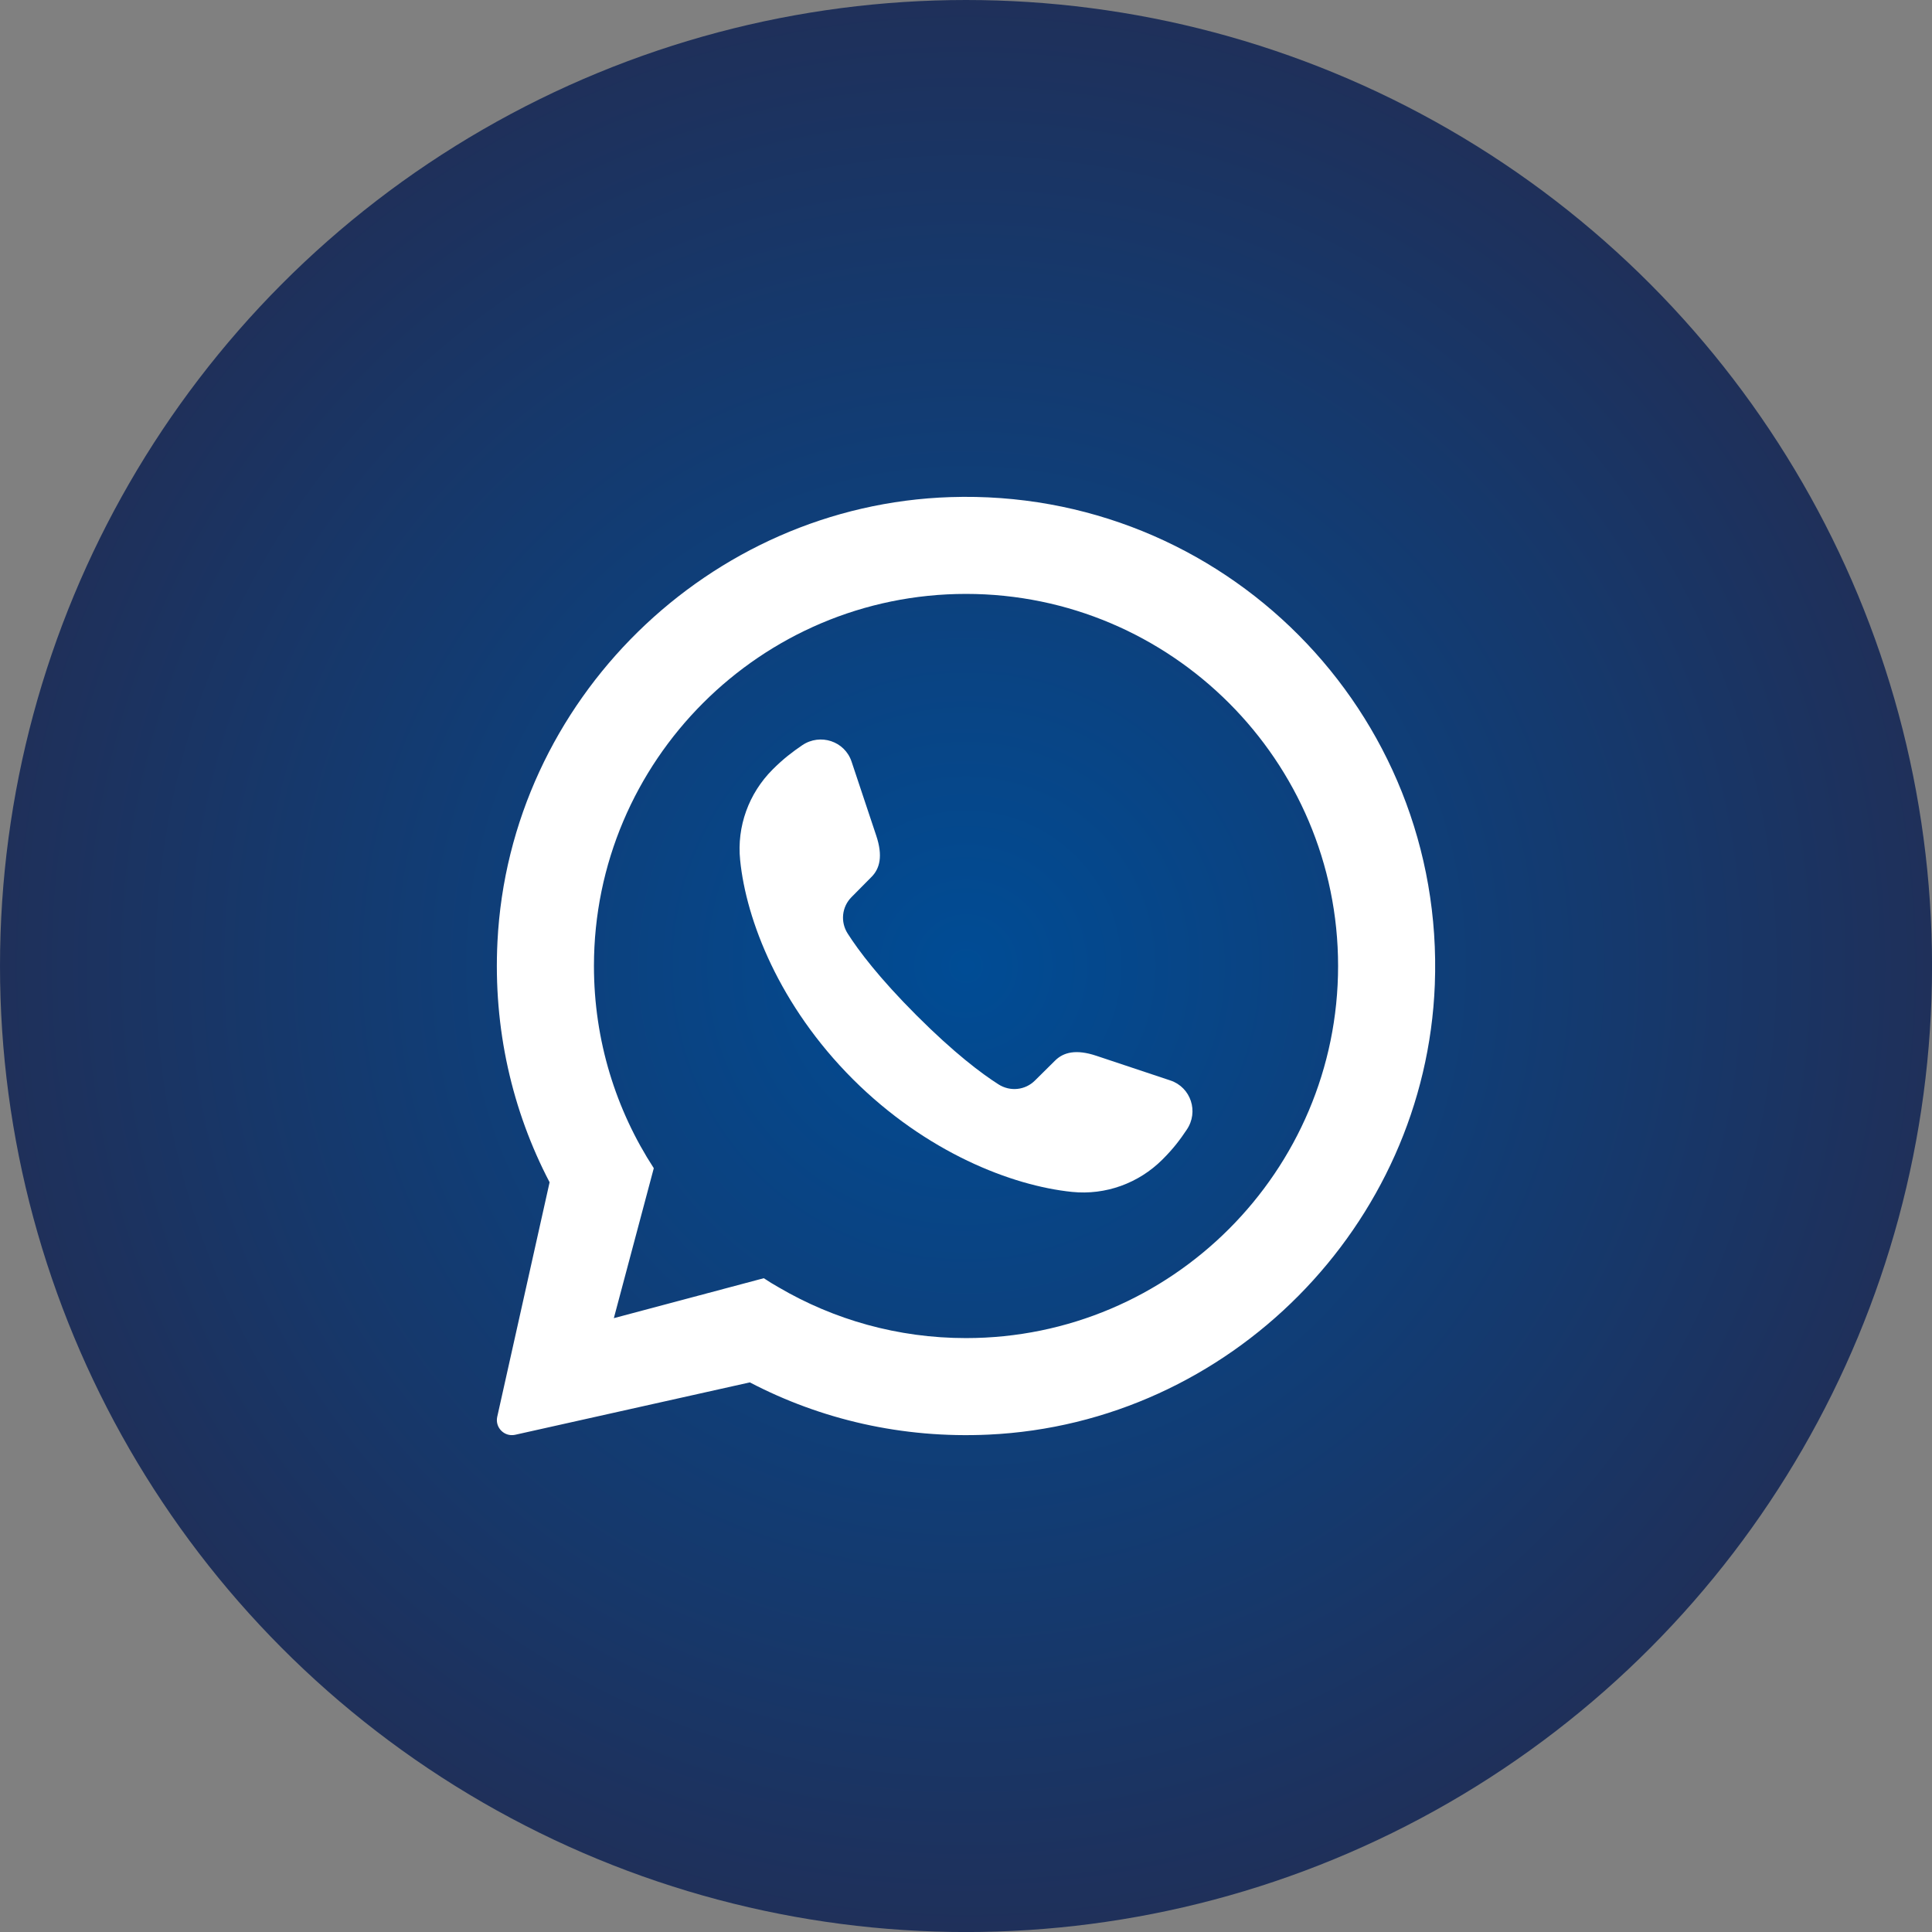 <?xml version="1.0" encoding="utf-8"?>
<!-- Generator: Adobe Illustrator 28.1.0, SVG Export Plug-In . SVG Version: 6.00 Build 0)  -->
<svg version="1.1" id="Camada_1" xmlns="http://www.w3.org/2000/svg" xmlns:xlink="http://www.w3.org/1999/xlink" x="0px" y="0px"
	 viewBox="0 0 491.37 491.37" style="enable-background:new 0 0 491.37 491.37;" xml:space="preserve">
<rect x="0" y="0" width="491.37" height="491.37" fill="#808080" stroke="none"/>
<style type="text/css">
	.st0{fill:url(#SVGID_1_);}
	.st1{fill:#FFFFFF;}
</style>
<g>
	<radialGradient id="SVGID_1_" cx="245.686" cy="245.686" r="245.686" gradientUnits="userSpaceOnUse">
		<stop  offset="0" style="stop-color:#004C95"/>
		<stop  offset="1" style="stop-color:#1F305A"/>
	</radialGradient>
	<circle class="st0" cx="245.69" cy="245.69" r="245.69"/>
	<g>
		<path class="st1" d="M241.71,126.43c-61.4,1.99-112.12,51.72-115.19,113.08c-1.11,22.12,3.77,43.03,13.26,61.18l-13.33,59.7
			c-0.56,2.7,1.83,5.09,4.53,4.53l59.7-13.33h0.04c18.03,9.42,38.72,14.3,60.68,13.28c61.26-2.84,111.15-53.17,113.52-114.45
			C367.6,181.02,311.02,124.18,241.71,126.43z M245.69,340.32c-17.36,0-33.62-4.69-47.6-12.88c-1.32-0.74-2.59-1.52-3.83-2.35
			l-38.14,10.16l10.16-38.14c-9.63-14.81-15.22-32.46-15.22-51.43c0-52.17,42.46-94.63,94.63-94.63s94.63,42.46,94.63,94.63
			S297.86,340.32,245.69,340.32z"/>
		<path class="st1" d="M301.81,287.34c-1.65,2.48-3.38,4.79-6.15,7.55c-6.06,6.06-14.48,9.12-23.02,8.25
			c-15.3-1.57-37.04-10.02-55.73-28.67c-18.69-18.69-27.14-40.43-28.67-55.73c-0.87-8.54,2.19-16.95,8.25-23.02
			c2.76-2.76,5.07-4.5,7.55-6.19c4.58-3.09,10.81-1.03,12.54,4.17l6.27,18.81c1.73,5.16,0.95,8.42-1.28,10.6l-4.99,5.04
			c-2.48,2.48-2.89,6.31-0.99,9.28c2.76,4.33,7.96,11.26,17.53,20.83c9.57,9.57,16.5,14.77,20.83,17.53
			c2.97,1.9,6.81,1.49,9.28-0.99l5.04-4.99c2.19-2.23,5.45-3.01,10.6-1.28l18.81,6.27C302.88,276.54,304.94,282.77,301.81,287.34z"
			/>
	</g>
</g>
</svg>

